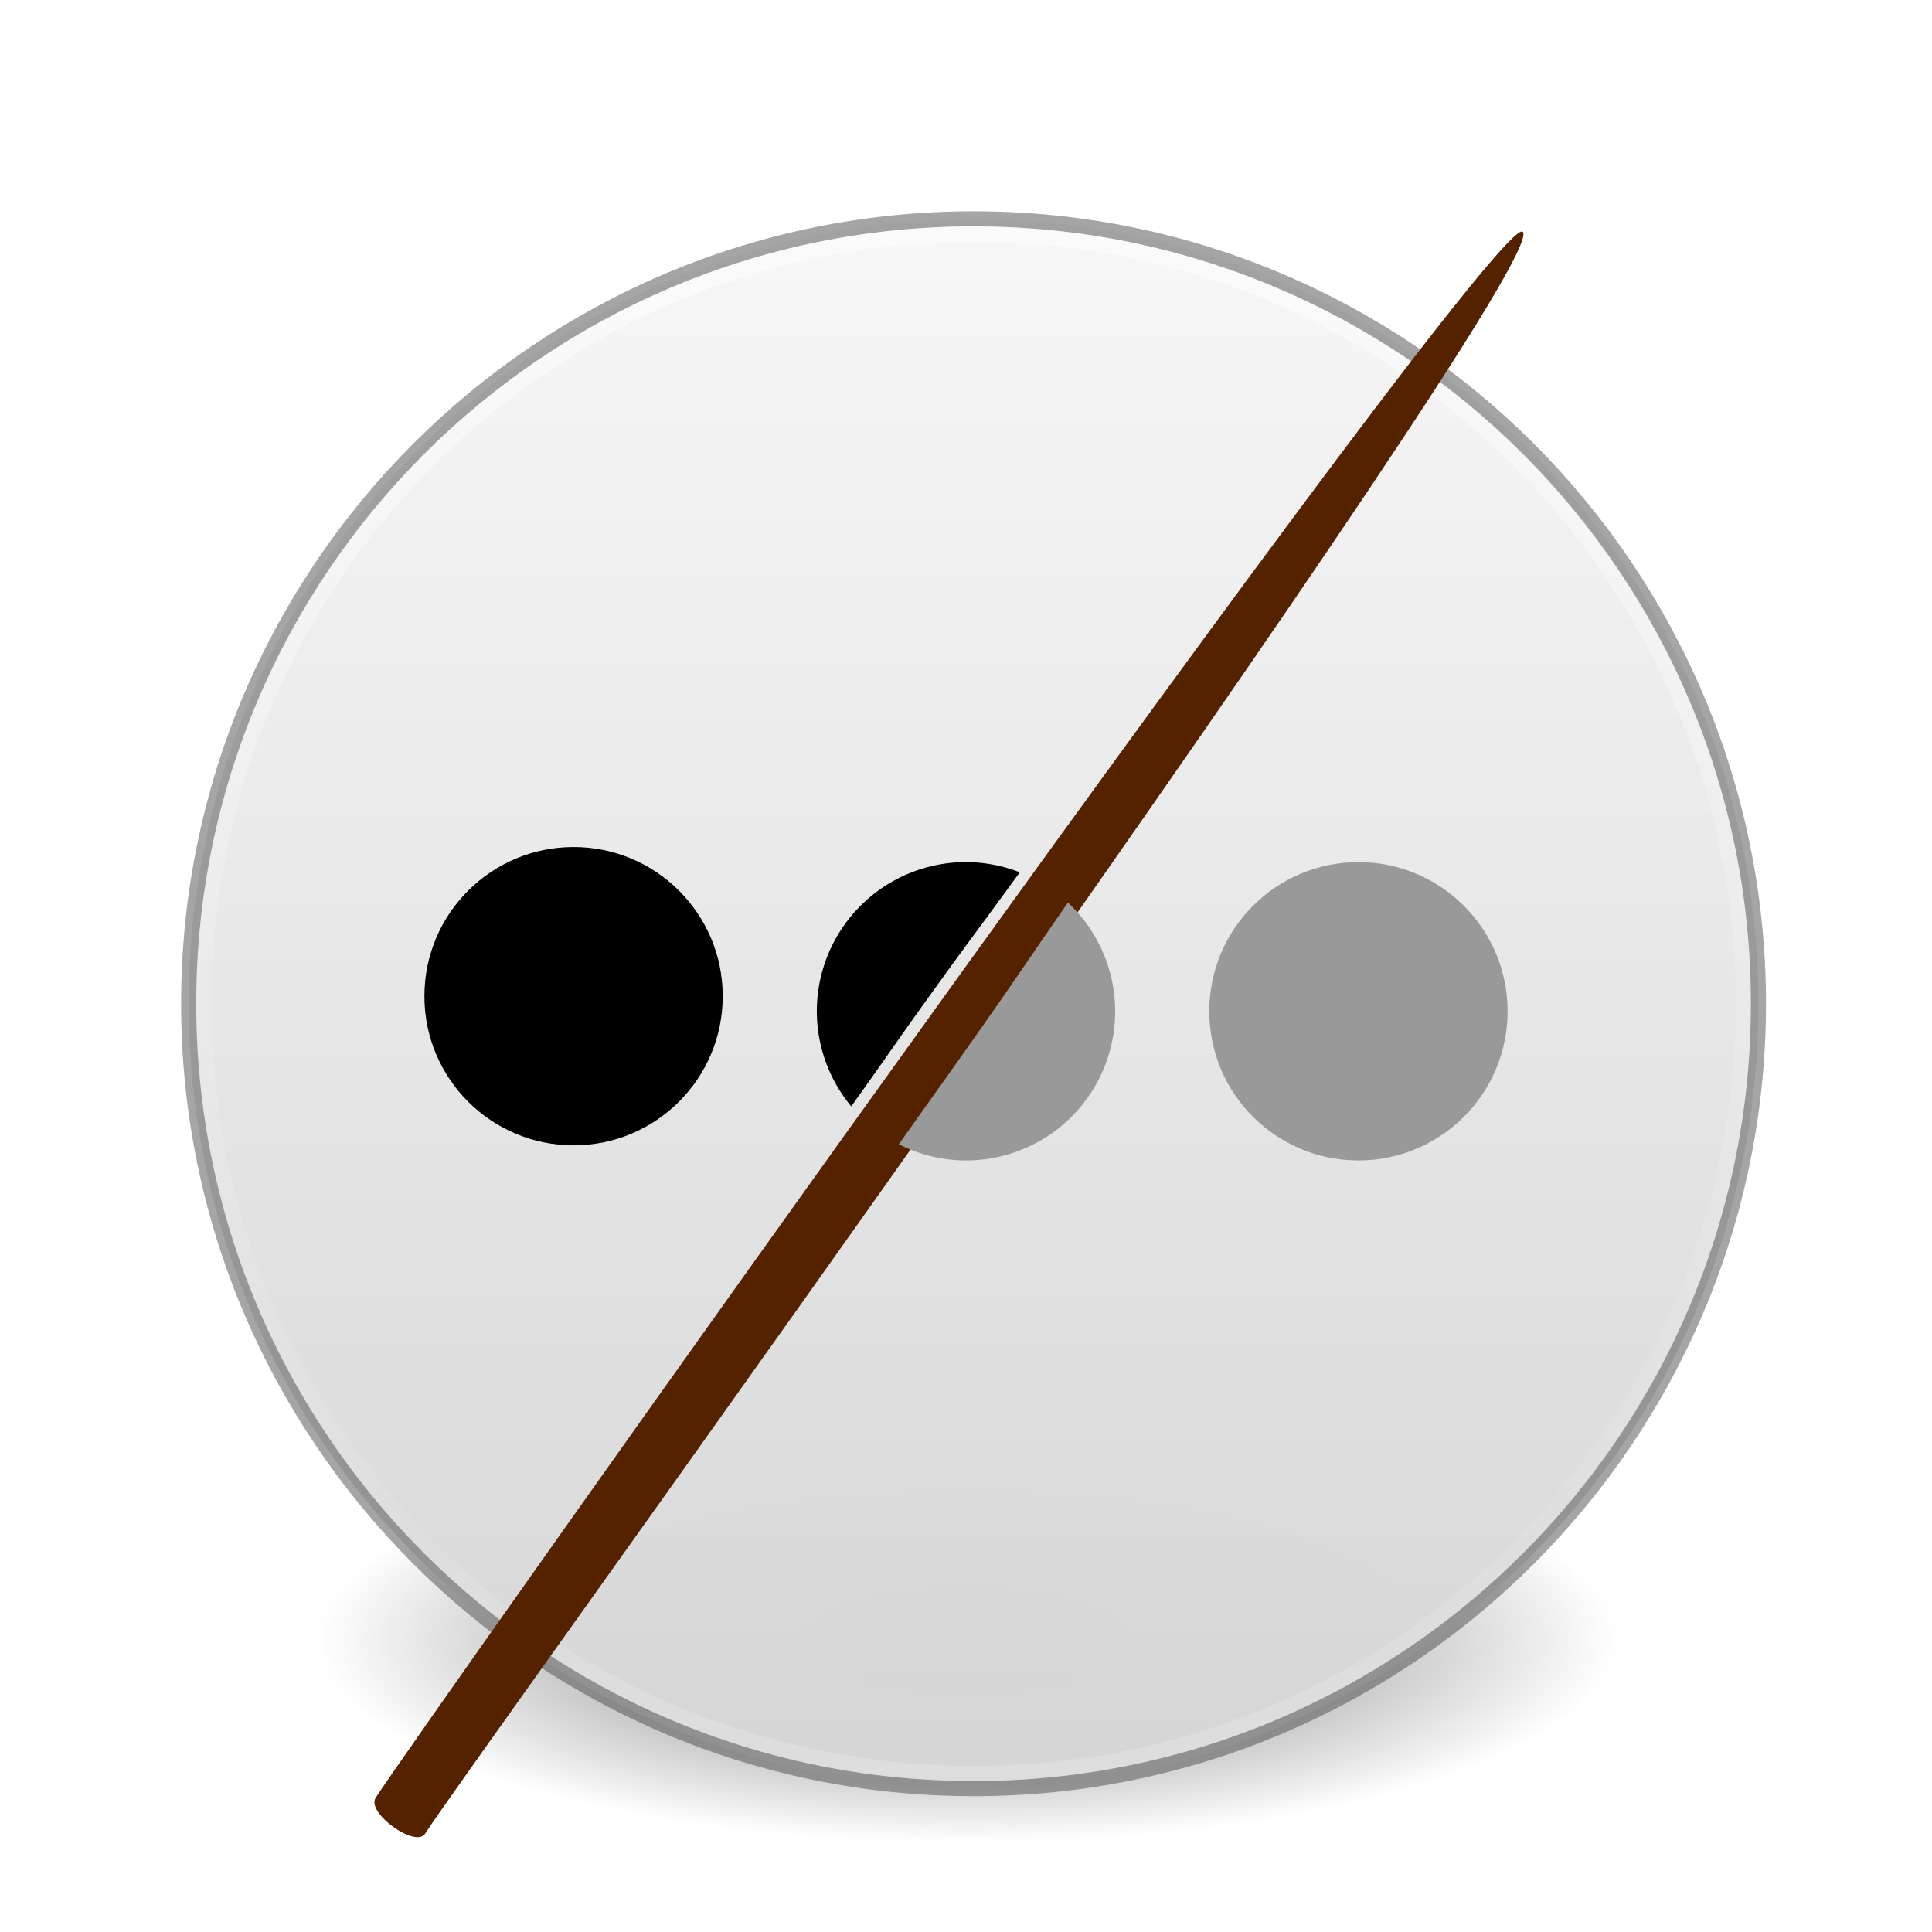 <?xml version="1.0" ?>
<svg xmlns="http://www.w3.org/2000/svg" xmlns:xlink="http://www.w3.org/1999/xlink" viewBox="0 0 128 128" version="1.1" id="svg3767">
    <defs id="defs3769">
        <linearGradient id="linearGradient4011">
            <stop id="stop4013" style="stop-color:#ffffff;stop-opacity:1" offset="0" />
            <stop id="stop4015" style="stop-color:#ffffff;stop-opacity:0.235" offset="0.508" />
            <stop id="stop4017" style="stop-color:#ffffff;stop-opacity:0.157" offset="0.835" />
            <stop id="stop4019" style="stop-color:#ffffff;stop-opacity:0.392" offset="1" />
        </linearGradient>
        <radialGradient xlink:href="#linearGradient3820-7-2-8-6" id="radialGradient3163" gradientUnits="userSpaceOnUse" gradientTransform="matrix(0.687,0,0,0.215,-4.022,68.573)" cx="99.157" cy="186.171" fx="99.157" fy="186.171" r="62.769" />
        <linearGradient id="linearGradient3820-7-2-8-6">
            <stop id="stop3822-2-6-5-0" style="stop-color:#3d3d3d;stop-opacity:1" offset="0" />
            <stop id="stop3864-8-7-4-1" style="stop-color:#686868;stop-opacity:0.498" offset="0.5" />
            <stop id="stop3824-1-2-6-7" style="stop-color:#686868;stop-opacity:0" offset="1" />
        </linearGradient>
        <linearGradient gradientTransform="matrix(2.757,0,0,2.757,-133.252,-3.404)" gradientUnits="userSpaceOnUse" xlink:href="#linearGradient4011" id="linearGradient12398-3" y2="44.341" x2="71.204" y1="6.238" x1="71.204" />
        <linearGradient gradientTransform="matrix(3.986,0,0,2.98,-8061.466,-9541.519)" gradientUnits="userSpaceOnUse" xlink:href="#linearGradient947-2" id="linearGradient11527-6-5" y2="3241.997" x2="2035.165" y1="3208.074" x1="2035.165" />
        <linearGradient id="linearGradient947-2">
            <stop id="stop943-7" style="stop-color:#f5f5f5;stop-opacity:1" offset="0" />
            <stop id="stop945-0" style="stop-color:#d5d5d5;stop-opacity:1" offset="1" />
        </linearGradient>
        <filter width="1.6" height="2" y="-0.5" x="-0.3" id="filter1180">
            <feTurbulence baseFrequency="0.4" type="fractalNoise" seed="0" numOctaves="5" result="result1" id="feTurbulence1176" />
            <feDisplacementMap xChannelSelector="R" yChannelSelector="G" scale="30" in="SourceGraphic" in2="result1" id="feDisplacementMap1178" />
        </filter>
        <filter width="1.6" height="2" y="-0.5" x="-0.3" id="filter1198">
            <feTurbulence baseFrequency="0.4" type="fractalNoise" seed="0" numOctaves="5" result="result1" id="feTurbulence1194" />
            <feDisplacementMap xChannelSelector="R" yChannelSelector="G" scale="30" in="SourceGraphic" in2="result1" id="feDisplacementMap1196" />
        </filter>
        <filter width="1.6" height="2" y="-0.5" x="-0.3" id="filter1226">
            <feTurbulence baseFrequency="0.4" type="fractalNoise" seed="0" numOctaves="5" result="result1" id="feTurbulence1222" />
            <feDisplacementMap xChannelSelector="R" yChannelSelector="G" scale="30" in="SourceGraphic" in2="result1" id="feDisplacementMap1224" />
        </filter>
        <filter width="1.6" height="2" y="-0.5" x="-0.3" id="filter1232">
            <feTurbulence baseFrequency="0.4" type="fractalNoise" seed="0" numOctaves="5" result="result1" id="feTurbulence1228" />
            <feDisplacementMap xChannelSelector="R" yChannelSelector="G" scale="30" in="SourceGraphic" in2="result1" id="feDisplacementMap1230" />
        </filter>
        <filter id="filter1043">
            <feFlood flood-opacity="0.149" flood-color="rgb(0,0,0)" result="flood" id="feFlood1033" />
            <feComposite in="flood" in2="SourceGraphic" operator="out" result="composite1" id="feComposite1035" />
            <feGaussianBlur in="composite1" stdDeviation="0" result="blur" id="feGaussianBlur1037" />
            <feOffset dx="0" dy="1" result="offset" id="feOffset1039" />
            <feComposite in="offset" in2="SourceGraphic" operator="atop" result="composite2" id="feComposite1041" />
        </filter>
        <filter id="filter1160">
            <feFlood flood-opacity="0.149" flood-color="rgb(0,0,0)" result="flood" id="feFlood1150" />
            <feComposite in="flood" in2="SourceGraphic" operator="in" result="composite1" id="feComposite1152" />
            <feGaussianBlur in="composite1" stdDeviation="0" result="blur" id="feGaussianBlur1154" />
            <feOffset dx="1" dy="1" result="offset" id="feOffset1156" />
            <feComposite in="SourceGraphic" in2="offset" operator="over" result="fbSourceGraphic" id="feComposite1158" />
            <feColorMatrix result="fbSourceGraphicAlpha" in="fbSourceGraphic" values="0 0 0 -1 0 0 0 0 -1 0 0 0 0 -1 0 0 0 0 1 0" id="feColorMatrix1162" />
            <feFlood id="feFlood1164" flood-opacity="0.149" flood-color="rgb(0,0,0)" result="flood" in="fbSourceGraphic" />
            <feComposite in2="fbSourceGraphic" id="feComposite1166" in="flood" operator="in" result="composite1" />
            <feGaussianBlur id="feGaussianBlur1168" in="composite1" stdDeviation="0" result="blur" />
            <feOffset id="feOffset1170" dx="1" dy="1" result="offset" />
            <feComposite in2="offset" id="feComposite1172" in="fbSourceGraphic" operator="over" result="composite2" />
        </filter>
        <filter id="filter1305">
            <feFlood flood-opacity="0.149" flood-color="rgb(0,0,0)" result="flood" id="feFlood1295" />
            <feComposite in="flood" in2="SourceGraphic" operator="in" result="composite1" id="feComposite1297" />
            <feGaussianBlur in="composite1" stdDeviation="1" result="blur" id="feGaussianBlur1299" />
            <feOffset dx="1" dy="1" result="offset" id="feOffset1301" />
            <feComposite in="SourceGraphic" in2="offset" operator="over" result="composite2" id="feComposite1303" />
        </filter>
    </defs>
    <path style="fill:url(#radialGradient3163)" id="path3818-0-5-0" d="m 107.212,108.529 a 43.119,13.471 0 1 1 -86.237,0 43.119,13.471 0 1 1 86.237,0 z" />
    <path d="M 64.5,14.5 C 35.808,14.5 12.5,37.808 12.5,66.5 12.5,95.192 35.808,118.5 64.5,118.5 93.192,118.5 116.5,95.192 116.5,66.5 116.5,37.808 93.192,14.5 64.5,14.5 Z" id="path2555-7-8-5-0-9" style="opacity:0.99;fill:url(#linearGradient11527-6-5);fill-opacity:1.0;fill-rule:nonzero" />
    <path d="M 64.5,14.5 C 35.808,14.5 12.5,37.808 12.5,66.5 12.5,95.192 35.808,118.5 64.5,118.5 93.192,118.5 116.5,95.192 116.5,66.5 116.5,37.808 93.192,14.5 64.5,14.5 Z" id="path2555-4" style="opacity:0.5;fill:none;stroke:#4c4c4c;stroke-width:1.002;stroke-linecap:round;stroke-linejoin:round;stroke-miterlimit:4;stroke-dasharray:none;stroke-dashoffset:0;fill-rule:nonzero" />
    <path d="m 115.5,66.498 c 0,28.167 -22.835,51.002 -50.999,51.002 -28.167,0 -51.001,-22.835 -51.001,-51.002 0,-28.166 22.834,-50.998 51.001,-50.998 28.164,0 50.999,22.832 50.999,50.998 z" id="path8655-6-0-9-5-0" style="opacity:0.5;fill:none;stroke:url(#linearGradient12398-3);stroke-width:1;stroke-linecap:round;stroke-linejoin:round;stroke-miterlimit:4;stroke-dasharray:none;stroke-dashoffset:0" />
    <circle r="9.882" cy="66" cx="90" id="circle1244" style="fill:#999999;filter:url(#filter1043)" />
    <path style="fill:#552200;filter:url(#filter1305)" d="M 23.882,118.118 C 25.814,115.004 98.116,12.783 99.882,14.353 102.159,16.378 29.052,117.346 27.176,120.471 c -0.605,1.009 -3.914,-1.353 -3.294,-2.353 z" id="path1246" />
    <circle r="9.882" cy="66" cx="38" id="circle1277" style="fill:#000000" />
    <path style="fill:#999999;filter:url(#filter1043)" d="M 59.549 74.811 A 9.882 9.882 0 0 0 64 75.883 A 9.882 9.882 0 0 0 73.883 66 A 9.882 9.882 0 0 0 70.756 58.803 C 68.702 61.738 67.181 64.024 65.086 67 C 62.424 70.781 62.176 71.1 59.549 74.811 z " id="path1052" />
    <path style="fill:#000000;filter:url(#filter1043)" d="M 67.562 56.793 A 9.882 9.882 0 0 0 64 56.117 A 9.882 9.882 0 0 0 54.117 66 A 9.882 9.882 0 0 0 56.396 72.299 C 59.045 68.599 59.243 68.232 61.945 64.479 C 63.98 61.652 65.552 59.571 67.562 56.793 z " id="path1050" />
</svg>